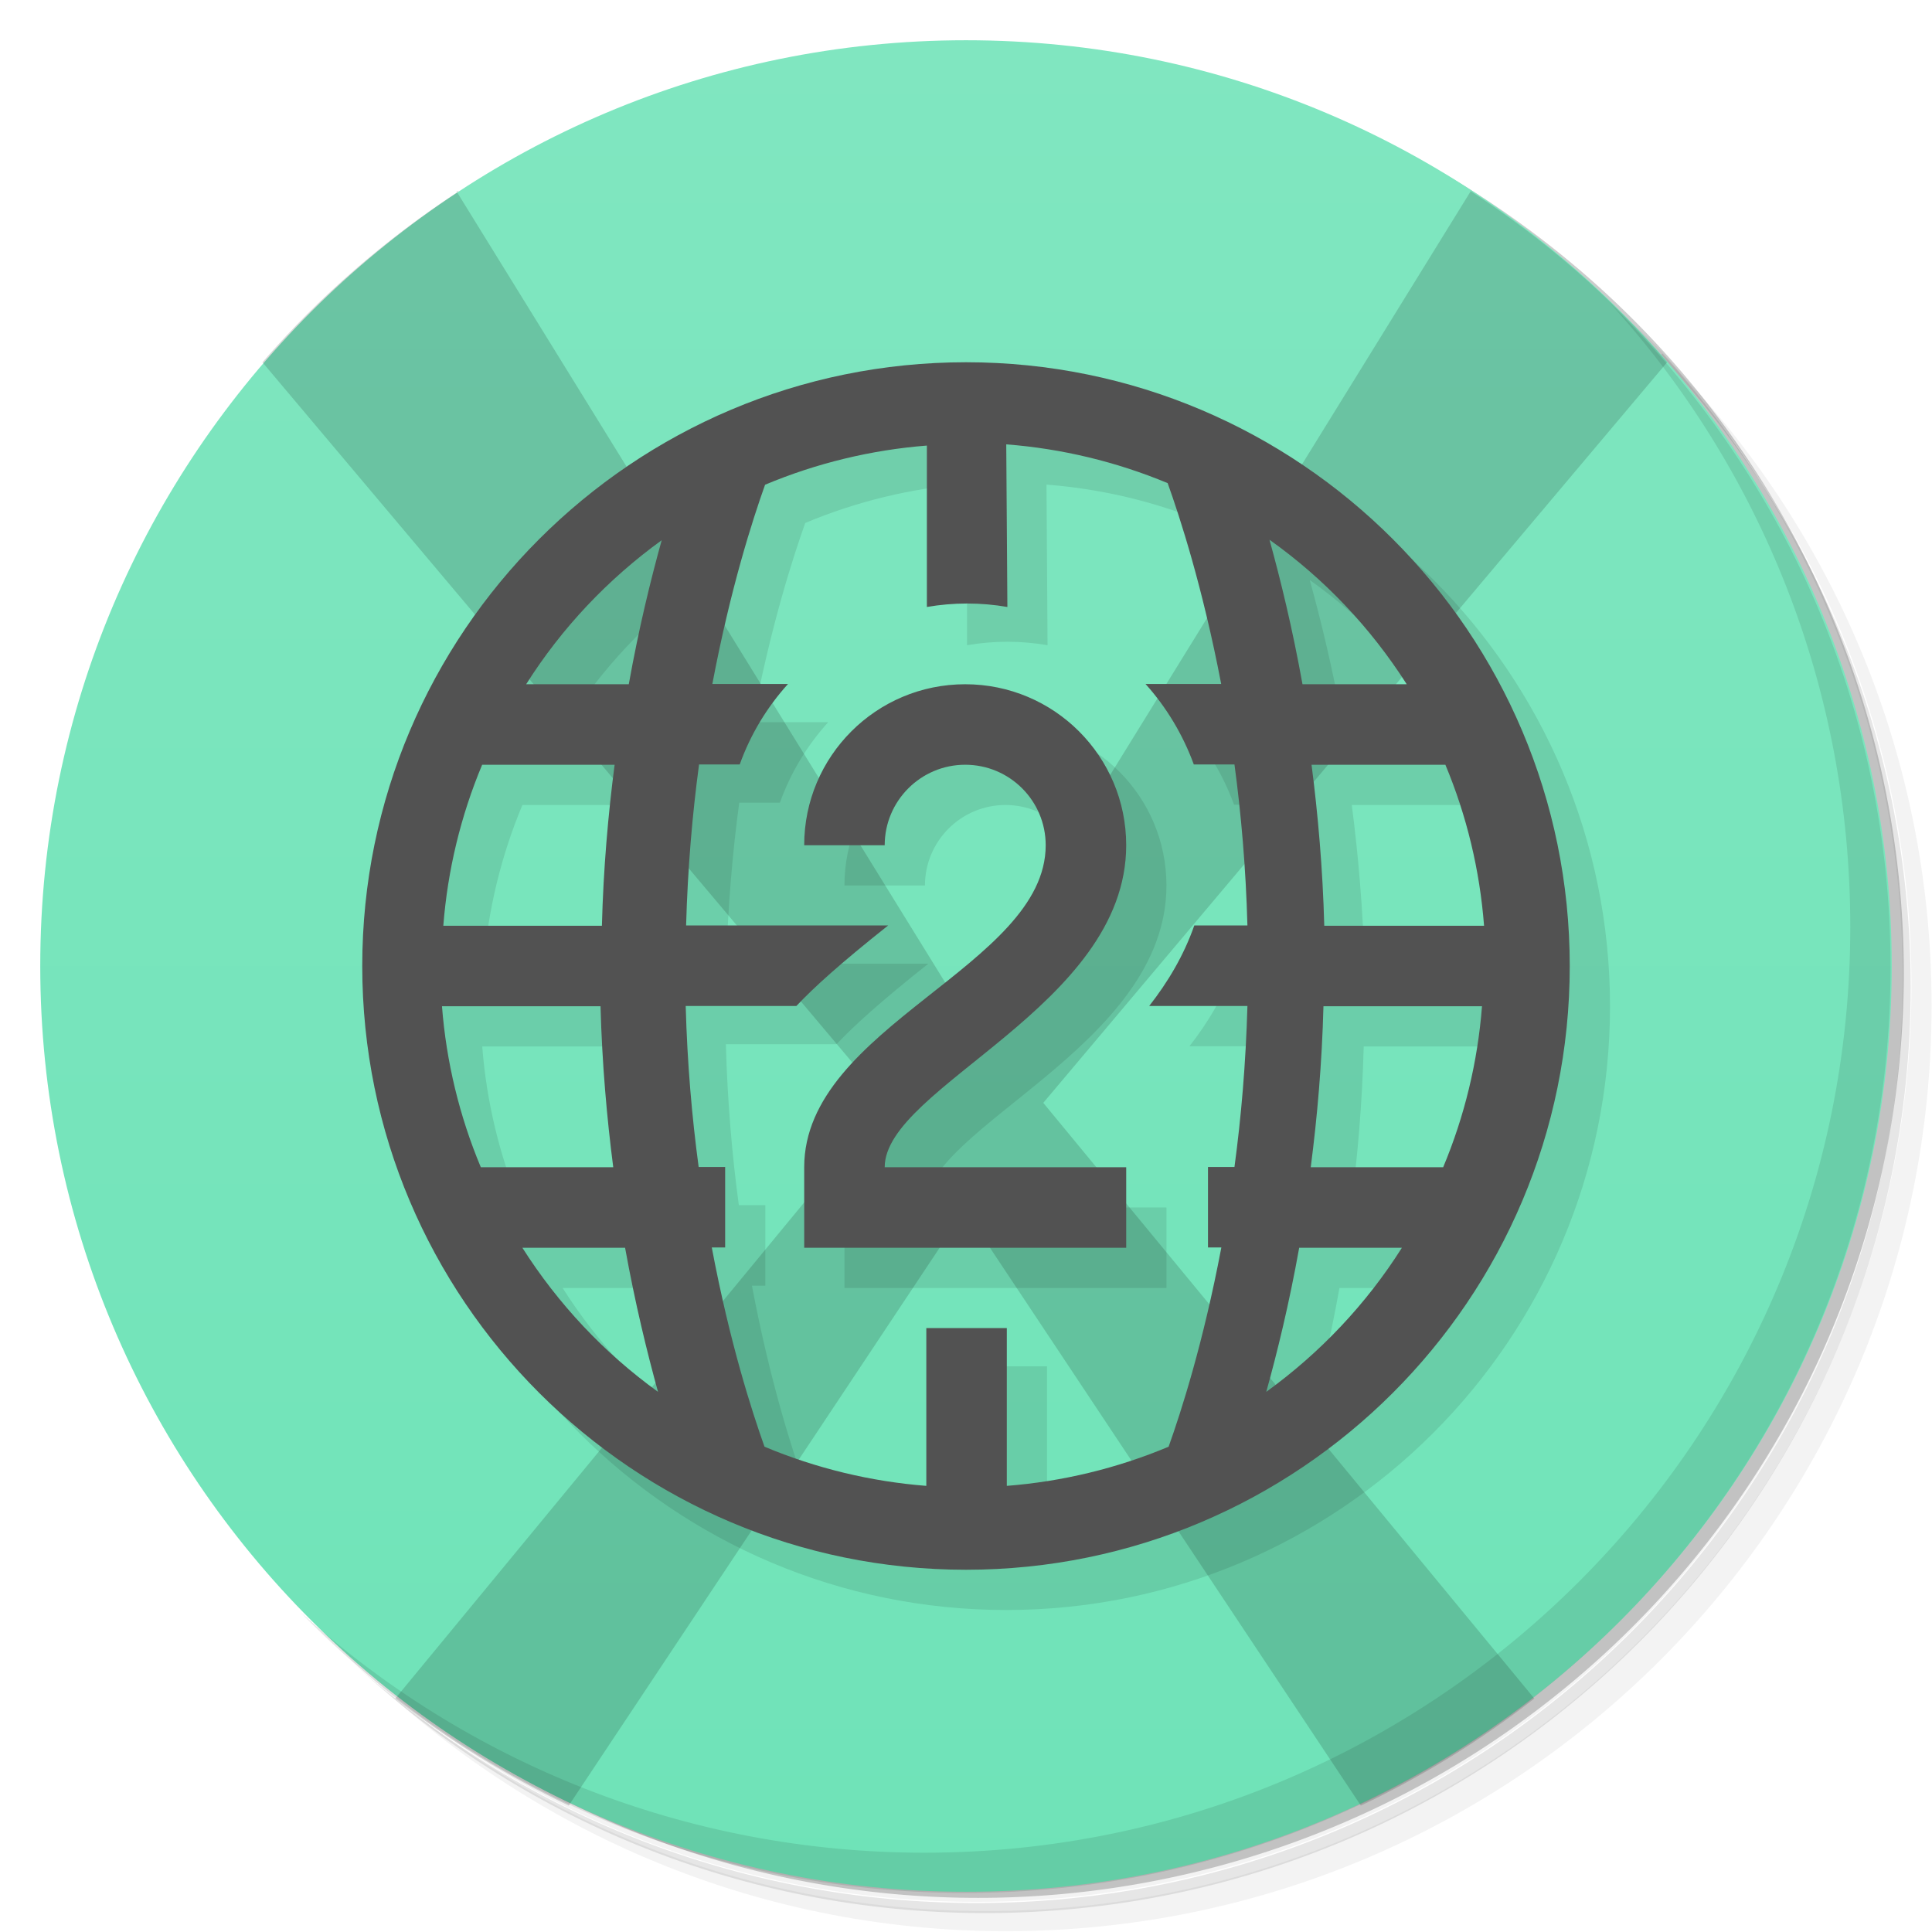 <?xml version="1.0" encoding="UTF-8"?>
<svg version="1.1" viewBox="0 0 48 48" xmlns="http://www.w3.org/2000/svg" xmlns:xlink="http://www.w3.org/1999/xlink">
 <defs>
  <linearGradient id="bg" x1="1" x2="47" gradientTransform="matrix(0 -1 1 0 0 48)" gradientUnits="userSpaceOnUse">
   <stop style="stop-color:#6fe3b8" offset="0"/>
   <stop style="stop-color:#80e6c0" offset="1"/>
  </linearGradient>
 </defs>
 <path d="m36.3 5c5.86 4.06 9.69 10.8 9.69 18.5 0 12.4-10.1 22.5-22.5 22.5-7.67 0-14.4-3.83-18.5-9.69 1.04 1.82 2.31 3.5 3.78 4.97 4.08 3.71 9.51 5.97 15.5 5.97 12.7 0 23-10.3 23-23 0-5.95-2.26-11.4-5.97-15.5-1.47-1.48-3.15-2.74-4.97-3.78zm4.97 3.78c3.85 4.11 6.22 9.64 6.22 15.7 0 12.7-10.3 23-23 23-6.08 0-11.6-2.36-15.7-6.22 4.16 4.14 9.88 6.72 16.2 6.72 12.7 0 23-10.3 23-23 0-6.34-2.58-12.1-6.72-16.2z" style="opacity:.05"/>
 <path d="m41.3 8.78c3.71 4.08 5.97 9.51 5.97 15.5 0 12.7-10.3 23-23 23-5.95 0-11.4-2.26-15.5-5.97 4.11 3.85 9.64 6.22 15.7 6.22 12.7 0 23-10.3 23-23 0-6.08-2.36-11.6-6.22-15.7z" style="opacity:.1"/>
 <path d="m31.2 2.38c8.62 3.15 14.8 11.4 14.8 21.1 0 12.4-10.1 22.5-22.5 22.5-9.71 0-18-6.14-21.1-14.8a23 23 0 0 0 44.9-7 23 23 0 0 0-16-21.9z" style="opacity:.2"/>
 <path d="m24 1c12.7 0 23 10.3 23 23s-10.3 23-23 23-23-10.3-23-23 10.3-23 23-23z" style="fill:url(#bg)"/>
 <path d="m11.4 4.75c-1.82 1.19-3.46 2.61-4.88 4.25l15.5 18.4-12.2 14.8c1.33 1.04 2.77 1.92 4.31 2.66l9.84-14.8 9.84 14.8c1.54-0.731 2.98-1.62 4.31-2.66l-12.2-14.8 15.5-18.4c-1.41-1.64-3.05-3.06-4.88-4.25l-12.6 20.4-12.6-20.4z" style="opacity:.15"/>
 <path d="m40 7.53c3.71 4.08 5.97 9.51 5.97 15.5 0 12.7-10.3 23-23 23-5.95 0-11.4-2.26-15.5-5.97 4.18 4.29 10 6.97 16.5 6.97 12.7 0 23-10.3 23-23 0-6.46-2.68-12.3-6.97-16.5z" style="opacity:.1"/>
 <path d="m25 10c-8.28 0-15 6.72-15 15s6.72 15 15 15 15-6.72 15-15-6.72-15-15-15zm1 2.04c1.38 0.106 2.73 0.431 4.01 0.963l1.33 4.99h-1.88c0.52 0.578 0.929 1.26 1.2 2h1.01l0.322 4h-1.32c-0.262 0.749-0.658 1.41-1.12 2h2.44l-1.96 10.9-4.02 0.973v-3.92h-2v3.92l-4.02-0.973c-0.309-0.868-0.861-2.57-1.31-4.95h0.332v-2h-0.658c-0.166-1.23-0.283-2.57-0.322-4h2.75c0.43-0.456 1.07-1.04 2.28-2h-5.02c0.04-1.43 0.156-2.77 0.322-4h1.01c0.267-0.744 0.675-1.42 1.2-2h-1.88c0.451-2.38 1-4.08 1.31-4.95 1.28-0.537 2.64-0.865 4.02-0.973v4.01c0.326-0.056 0.66-0.086 1-0.086s0.674 0.03 1 0.086zm6.54 2.37c1.36 0.966 2.51 2.18 3.41 3.59h-2.59c-0.252-1.4-0.546-2.6-0.82-3.59zm-15.1 0.01-0.818 3.58h-2.55c0.885-1.4 2.03-2.61 3.37-3.58zm7.54 3.58c-2.21 0-4 1.79-4 4h2c0-1.1 0.895-2 2-2s2 0.895 2 2c0 3-6 4.5-6 8v2h8v-2h-6c0-2 6-4 6-8 0-2.21-1.79-4-4-4zm-12 2h3.29l-0.316 4h-3.94c0.107-1.38 0.433-2.73 0.965-4zm20.6 0h3.33c0.531 1.27 0.855 2.62 0.961 4h-3.97c-0.038-1.42-0.156-2.76-0.316-4zm-21.6 6h3.94l0.316 4h-3.29c-0.532-1.27-0.858-2.62-0.965-4zm21.9 0h3.94c-0.107 1.38-0.433 2.73-0.965 4h-3.29c0.161-1.24 0.279-2.58 0.316-4zm-19.9 6h2.55l0.818 3.58c-1.34-0.967-2.48-2.18-3.37-3.58zm19.3 0h2.55c-0.885 1.4-2.03 2.61-3.37 3.58 0.273-0.983 0.567-2.18 0.818-3.58z" style="opacity:.1"/>
 <path d="m24 9c-8.28 0-15 6.72-15 15s6.72 15 15 15 15-6.72 15-15-6.72-15-15-15zm1 2.04c1.38 0.106 2.73 0.431 4.01 0.963 0.306 0.854 0.868 2.58 1.33 4.99h-1.88c0.52 0.578 0.929 1.26 1.2 2h1.01c0.166 1.23 0.283 2.57 0.322 4h-1.32c-0.262 0.749-0.658 1.41-1.12 2h2.44c-0.04 1.43-0.156 2.77-0.322 4h-0.658v2h0.332c-0.451 2.38-1 4.08-1.31 4.95-1.28 0.537-2.64 0.865-4.02 0.973v-3.92h-2v3.92c-1.38-0.108-2.74-0.436-4.02-0.973-0.309-0.868-0.861-2.57-1.31-4.95h0.332v-2h-0.658c-0.166-1.23-0.283-2.57-0.322-4h2.75c0.43-0.456 1.07-1.04 2.28-2h-5.02c0.04-1.43 0.156-2.77 0.322-4h1.01c0.267-0.744 0.675-1.42 1.2-2h-1.88c0.451-2.38 1-4.08 1.31-4.95 1.28-0.537 2.64-0.865 4.02-0.973v4.01c0.326-0.056 0.66-0.086 1-0.086s0.674 0.03 1 0.086zm6.54 2.37c1.36 0.966 2.51 2.18 3.41 3.59h-2.59c-0.252-1.4-0.546-2.6-0.82-3.59zm-15.1 0.01c-0.273 0.983-0.567 2.18-0.818 3.58h-2.55c0.885-1.4 2.03-2.61 3.37-3.58zm7.54 3.58c-2.21 0-4 1.79-4 4h2c0-1.1 0.895-2 2-2s2 0.895 2 2c0 3-6 4.5-6 8v2h8v-2h-6c0-2 6-4 6-8 0-2.21-1.79-4-4-4zm-12 2h3.29c-0.161 1.24-0.279 2.58-0.316 4h-3.94c0.107-1.38 0.433-2.73 0.965-4zm20.6 0h3.33c0.531 1.27 0.855 2.62 0.961 4h-3.97c-0.038-1.42-0.156-2.76-0.316-4zm-21.6 6h3.94c0.038 1.42 0.156 2.76 0.316 4h-3.29c-0.532-1.27-0.858-2.62-0.965-4zm21.9 0h3.94c-0.107 1.38-0.433 2.73-0.965 4h-3.29c0.161-1.24 0.279-2.58 0.316-4zm-19.9 6h2.55c0.251 1.39 0.545 2.59 0.818 3.58-1.34-0.967-2.48-2.18-3.37-3.58zm19.3 0h2.55c-0.885 1.4-2.03 2.61-3.37 3.58 0.273-0.983 0.567-2.18 0.818-3.58z" style="fill:#525252"/>
</svg>
